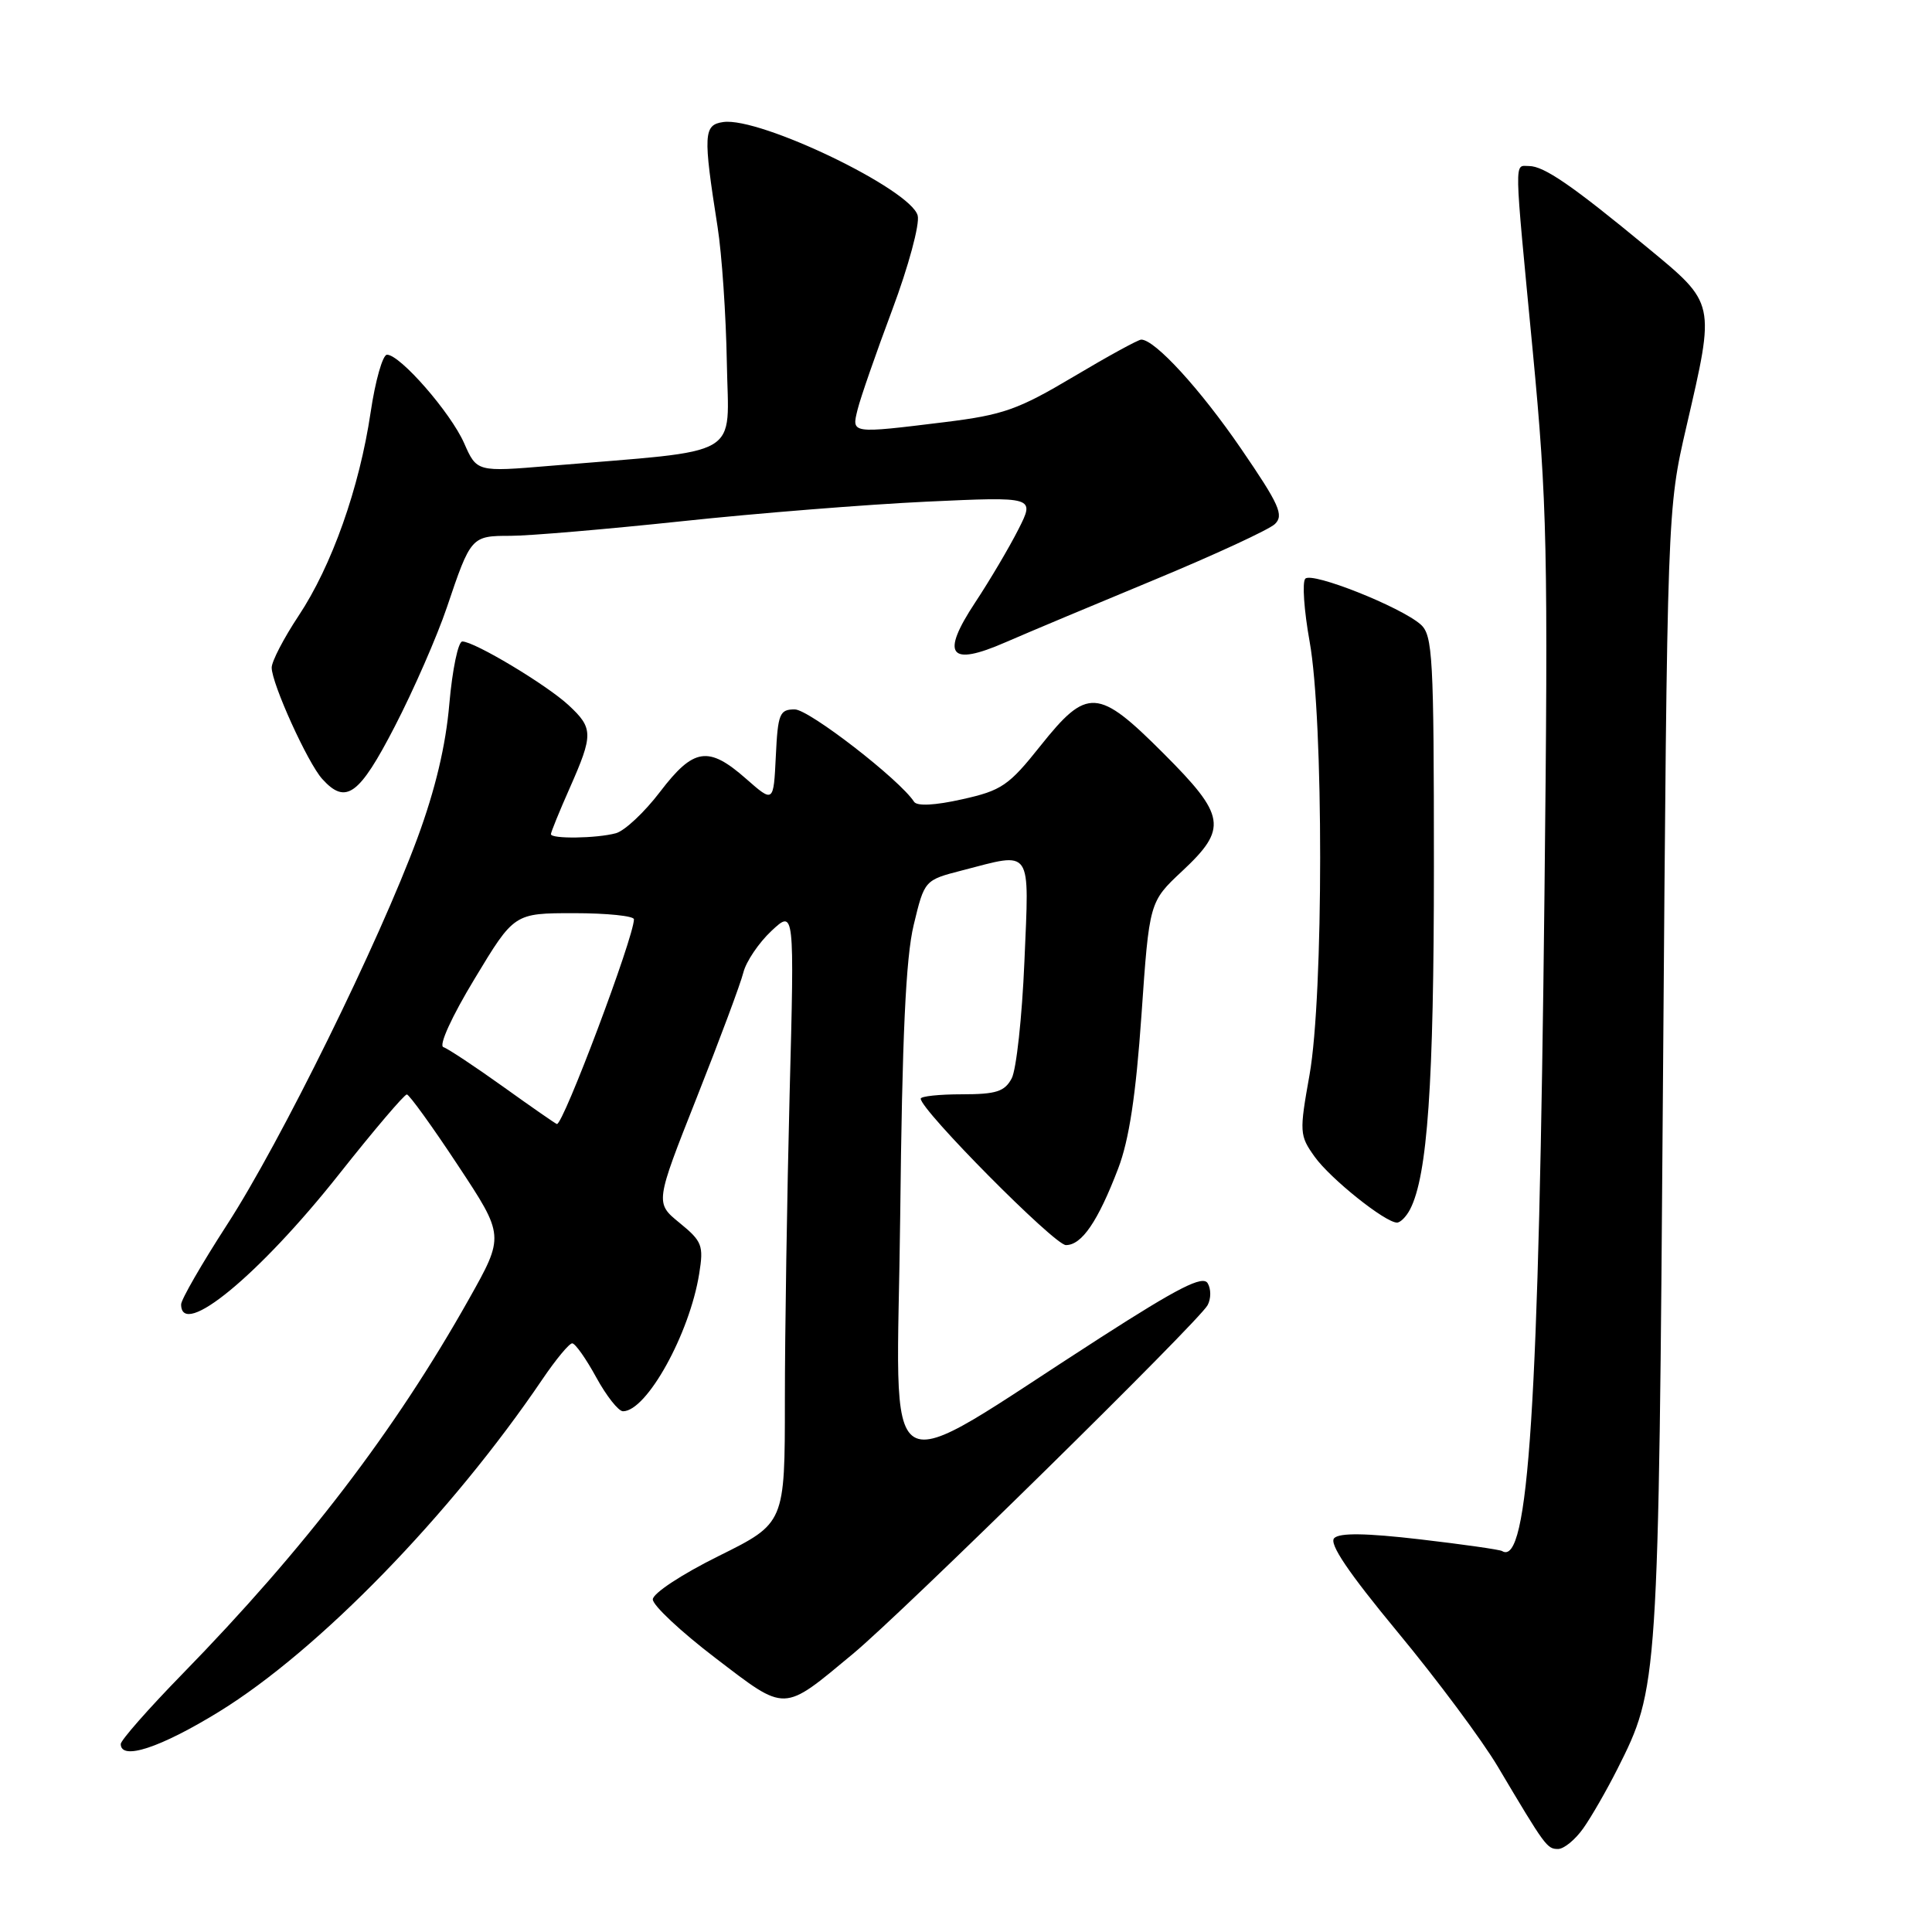 <?xml version="1.0" encoding="UTF-8" standalone="no"?>
<!DOCTYPE svg PUBLIC "-//W3C//DTD SVG 1.1//EN" "http://www.w3.org/Graphics/SVG/1.1/DTD/svg11.dtd" >
<svg xmlns="http://www.w3.org/2000/svg" xmlns:xlink="http://www.w3.org/1999/xlink" version="1.1" viewBox="0 0 256 256">
 <g >
 <path fill="currentColor"
d=" M 209.80 242.25 C 210.87 240.74 212.89 237.22 214.30 234.43 C 219.74 223.62 219.76 223.40 220.36 142.50 C 220.92 67.50 220.92 67.50 223.46 56.52 C 227.29 39.96 227.37 40.30 218.25 32.77 C 208.32 24.57 204.58 22.00 202.60 22.00 C 200.62 22.00 200.59 20.31 203.10 46.55 C 205.01 66.61 205.15 72.82 204.65 118.50 C 203.91 186.42 202.54 207.69 199.03 205.52 C 198.72 205.33 193.82 204.63 188.15 203.97 C 181.00 203.14 177.51 203.09 176.79 203.81 C 176.07 204.53 178.66 208.36 185.22 216.29 C 190.43 222.58 196.40 230.60 198.48 234.11 C 204.76 244.68 204.99 245.00 206.45 245.00 C 207.23 245.00 208.74 243.76 209.80 242.25 Z  M 29.04 226.80 C 42.23 218.68 59.74 200.67 71.88 182.75 C 73.65 180.14 75.42 178.00 75.82 178.00 C 76.22 178.00 77.65 180.03 79.00 182.50 C 80.35 184.97 81.95 187.00 82.55 187.00 C 85.69 187.00 91.38 176.73 92.65 168.76 C 93.25 165.03 93.04 164.48 90.05 162.04 C 86.80 159.39 86.80 159.39 92.32 145.44 C 95.36 137.77 98.14 130.31 98.50 128.86 C 98.86 127.41 100.54 124.93 102.21 123.36 C 105.27 120.50 105.27 120.50 104.63 144.91 C 104.29 158.34 104.00 176.64 104.00 185.58 C 104.00 201.83 104.00 201.83 95.25 206.17 C 90.34 208.60 86.50 211.13 86.50 211.93 C 86.50 212.72 90.23 216.21 94.79 219.69 C 104.26 226.92 103.63 226.94 113.00 219.16 C 119.64 213.65 158.81 175.14 160.01 172.95 C 160.48 172.09 160.48 170.78 160.02 170.03 C 159.37 168.97 156.14 170.61 145.84 177.23 C 115.76 196.54 118.87 198.41 119.28 161.26 C 119.54 137.33 120.02 126.90 121.07 122.56 C 122.50 116.62 122.50 116.62 127.50 115.33 C 136.89 112.90 136.38 112.15 135.74 127.40 C 135.43 134.77 134.67 141.75 134.05 142.90 C 133.12 144.64 131.99 145.00 127.46 145.00 C 124.46 145.00 122.00 145.26 122.00 145.58 C 122.00 147.09 139.71 164.96 141.23 164.98 C 143.33 165.00 145.48 161.86 148.17 154.82 C 149.61 151.05 150.51 145.13 151.25 134.50 C 152.29 119.50 152.29 119.50 156.64 115.43 C 162.70 109.77 162.43 108.09 154.17 99.83 C 145.48 91.13 144.07 91.04 137.87 98.82 C 133.67 104.10 132.72 104.75 127.49 105.91 C 123.89 106.72 121.51 106.84 121.12 106.24 C 119.22 103.31 107.20 94.00 105.31 94.00 C 103.30 94.00 103.07 94.56 102.80 100.20 C 102.50 106.39 102.50 106.39 98.87 103.20 C 93.86 98.79 91.91 99.09 87.46 104.92 C 85.40 107.63 82.76 110.10 81.60 110.41 C 79.04 111.10 73.00 111.18 73.00 110.53 C 73.00 110.27 74.12 107.51 75.50 104.40 C 78.63 97.32 78.62 96.48 75.33 93.43 C 72.40 90.72 62.86 85.00 61.26 85.00 C 60.71 85.00 59.94 88.71 59.54 93.25 C 59.07 98.79 57.68 104.62 55.33 111.00 C 50.26 124.76 37.16 151.37 30.09 162.27 C 26.74 167.45 24.00 172.20 24.00 172.84 C 24.00 177.48 34.35 168.95 44.91 155.61 C 49.53 149.77 53.58 145.01 53.91 145.02 C 54.23 145.04 57.28 149.26 60.67 154.40 C 66.85 163.75 66.85 163.75 62.14 172.13 C 52.33 189.58 40.41 205.17 24.14 221.84 C 19.66 226.43 16.00 230.60 16.00 231.09 C 16.00 233.32 21.25 231.59 29.04 226.80 Z  M 186.84 160.25 C 189.15 155.81 190.00 143.59 190.00 114.82 C 190.00 87.02 189.84 84.17 188.25 82.75 C 185.62 80.42 173.85 75.74 172.96 76.68 C 172.53 77.13 172.79 80.88 173.53 85.00 C 175.40 95.31 175.39 131.90 173.52 142.42 C 172.16 150.03 172.19 150.46 174.19 153.26 C 176.25 156.16 183.55 162.00 185.11 162.00 C 185.56 162.00 186.34 161.21 186.84 160.25 Z  M 52.32 96.24 C 54.81 91.42 57.91 84.33 59.21 80.49 C 62.38 71.09 62.45 71.00 67.63 71.00 C 70.11 71.00 80.32 70.13 90.32 69.07 C 100.32 68.00 114.94 66.84 122.82 66.47 C 137.14 65.81 137.14 65.81 134.94 70.15 C 133.73 72.54 131.16 76.89 129.23 79.81 C 124.60 86.82 125.77 88.37 133.25 85.10 C 136.14 83.84 145.03 80.11 153.00 76.81 C 160.97 73.50 168.14 70.19 168.93 69.44 C 170.15 68.27 169.52 66.86 164.43 59.43 C 159.03 51.55 153.03 45.00 151.22 45.00 C 150.82 45.00 146.77 47.22 142.22 49.93 C 134.90 54.28 132.92 54.98 125.22 55.93 C 112.66 57.47 112.84 57.49 113.64 54.25 C 114.01 52.74 116.07 46.81 118.22 41.07 C 120.37 35.33 121.89 29.71 121.60 28.57 C 120.73 25.11 100.72 15.48 95.84 16.17 C 93.22 16.54 93.15 17.76 95.08 30.05 C 95.65 33.66 96.20 41.76 96.31 48.05 C 96.52 60.91 98.86 59.55 72.84 61.73 C 63.18 62.54 63.18 62.54 61.49 58.70 C 59.70 54.66 53.02 47.00 51.28 47.00 C 50.71 47.00 49.73 50.44 49.11 54.64 C 47.62 64.66 43.97 74.97 39.55 81.62 C 37.60 84.56 36.00 87.64 36.00 88.46 C 36.00 90.57 40.77 101.09 42.70 103.22 C 45.83 106.68 47.59 105.40 52.32 96.24 Z  M 66.68 144.00 C 62.93 141.32 59.36 138.95 58.75 138.75 C 58.11 138.54 59.85 134.71 62.89 129.69 C 68.13 121.00 68.13 121.00 76.07 121.00 C 80.43 121.00 84.00 121.37 84.00 121.81 C 84.00 124.17 74.61 149.11 73.79 148.94 C 73.63 148.91 70.43 146.69 66.68 144.00 Z "/>
</g>
</svg>